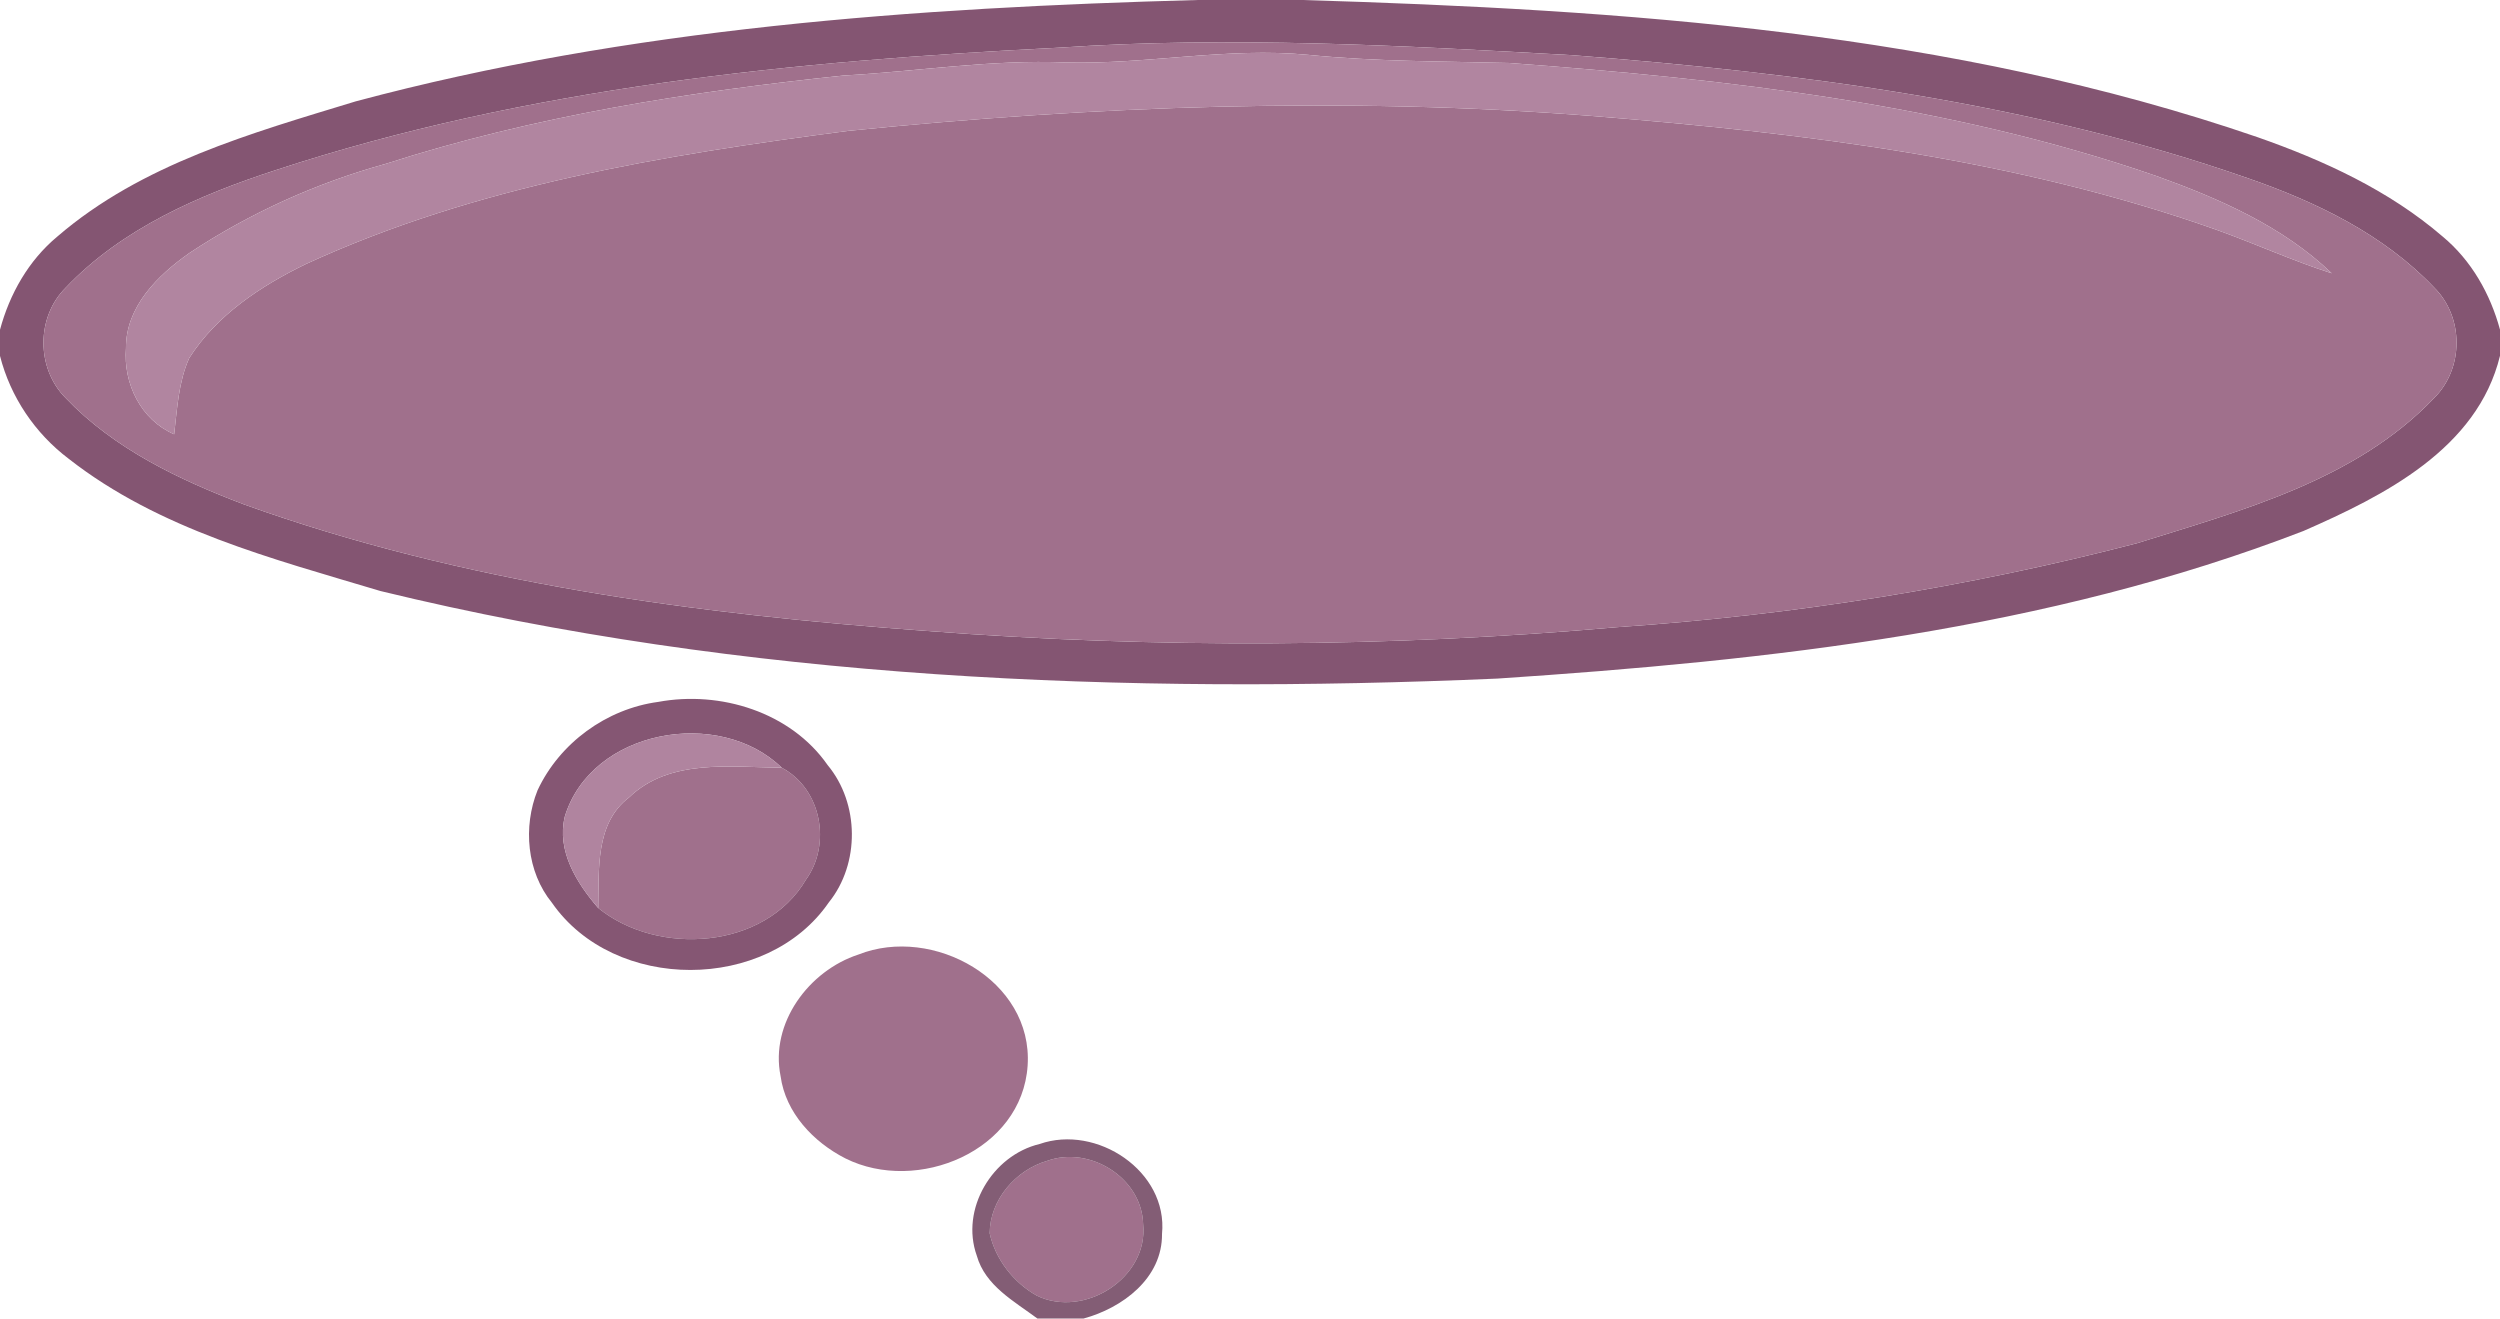 <?xml version="1.0" encoding="UTF-8" ?>
<!DOCTYPE svg PUBLIC "-//W3C//DTD SVG 1.1//EN" "http://www.w3.org/Graphics/SVG/1.1/DTD/svg11.dtd">
<svg width="237pt" height="125pt" viewBox="0 0 237 125" version="1.1" xmlns="http://www.w3.org/2000/svg">
<g id="#845572ff">
<path fill="#845572" opacity="1.00" d=" M 113.53 0.00 L 123.46 0.00 C 153.94 0.92 184.94 3.01 214.00 13.00 C 220.28 15.20 226.49 18.05 231.57 22.43 C 234.29 24.69 236.08 27.86 237.00 31.25 L 237.00 33.73 C 234.85 42.56 225.99 47.00 218.36 50.34 C 194.02 59.74 167.80 62.61 141.95 64.33 C 106.53 65.86 70.64 64.45 36.07 56.03 C 25.83 52.96 15.08 50.20 6.51 43.49 C 3.32 41.08 0.99 37.63 0.00 33.74 L 0.00 31.26 C 0.91 27.87 2.71 24.69 5.43 22.43 C 13.43 15.53 23.83 12.63 33.72 9.61 C 59.72 2.65 86.73 0.73 113.53 0.00 M 100.39 4.52 C 75.36 5.78 50.06 8.27 26.13 16.13 C 18.88 18.49 11.56 21.66 6.23 27.27 C 3.41 30.08 3.43 34.92 6.22 37.73 C 10.81 42.55 17.01 45.50 23.16 47.83 C 43.92 55.28 66.01 58.22 87.92 59.82 C 109.70 61.49 131.63 61.38 153.39 59.45 C 169.98 58.31 186.48 55.69 202.58 51.50 C 212.53 48.38 223.32 45.53 230.76 37.73 C 233.58 34.92 233.59 30.08 230.77 27.27 C 226.00 22.24 219.58 19.14 213.11 16.90 C 192.52 9.70 170.69 6.92 149.03 5.23 C 132.84 4.32 116.60 3.41 100.39 4.52 Z" />
</g>
<g id="#a0708cff">
<path fill="#a0708c" opacity="1.00" d=" M 100.39 4.52 C 116.60 3.41 132.84 4.32 149.03 5.23 C 170.69 6.92 192.52 9.70 213.11 16.90 C 219.58 19.14 226.00 22.24 230.77 27.27 C 233.59 30.08 233.58 34.92 230.76 37.73 C 223.32 45.53 212.53 48.38 202.58 51.50 C 186.48 55.69 169.98 58.31 153.39 59.45 C 131.63 61.38 109.70 61.49 87.92 59.82 C 66.01 58.22 43.92 55.28 23.16 47.83 C 17.01 45.50 10.81 42.55 6.22 37.73 C 3.43 34.92 3.41 30.08 6.23 27.27 C 11.56 21.66 18.88 18.49 26.13 16.13 C 50.06 8.27 75.36 5.78 100.39 4.52 M 101.02 5.92 C 93.98 5.63 86.99 6.77 79.97 7.16 C 65.31 8.70 50.64 11.00 36.57 15.53 C 29.99 17.35 23.68 20.20 17.98 23.97 C 14.97 26.08 11.92 29.06 11.94 33.01 C 11.68 36.37 13.35 39.80 16.51 41.17 C 16.80 38.74 16.92 36.20 17.94 33.94 C 20.54 29.87 24.73 27.10 29.00 25.03 C 45.16 17.59 62.88 14.70 80.38 12.41 C 103.83 10.03 127.48 9.14 151.00 11.00 C 170.97 12.62 191.16 15.04 210.14 21.79 C 213.80 23.10 217.34 24.72 221.05 25.91 C 216.40 21.45 210.37 18.82 204.38 16.67 C 184.66 9.86 163.77 7.51 143.07 5.97 C 136.72 5.81 130.36 5.84 124.03 5.20 C 116.34 4.45 108.71 6.13 101.02 5.92 Z" />
<path fill="#a0708c" opacity="1.00" d=" M 59.63 75.60 C 63.47 71.89 69.24 72.73 74.11 72.78 C 77.86 74.76 78.85 80.01 76.40 83.40 C 72.51 90.00 62.38 90.68 56.71 86.08 C 56.80 82.47 56.40 78.06 59.63 75.60 Z" />
<path fill="#a0708c" opacity="1.00" d=" M 81.38 90.49 C 88.43 87.69 97.95 92.93 97.42 101.01 C 96.89 109.12 86.95 113.21 80.15 109.82 C 77.12 108.28 74.47 105.49 74.00 102.02 C 72.98 97.00 76.68 92.02 81.38 90.49 Z" />
<path fill="#a0708c" opacity="1.00" d=" M 99.27 110.05 C 103.28 108.59 108.24 111.64 108.37 116.03 C 108.90 121.14 102.77 125.01 98.29 122.83 C 96.09 121.59 94.37 119.40 93.82 116.92 C 93.84 113.75 96.28 110.92 99.27 110.05 Z" />
</g>
<g id="#b185a0ff">
<path fill="#b185a0" opacity="1.00" d=" M 101.02 5.92 C 108.71 6.13 116.34 4.45 124.03 5.20 C 130.36 5.84 136.72 5.81 143.07 5.97 C 163.77 7.51 184.66 9.86 204.38 16.67 C 210.37 18.82 216.40 21.45 221.05 25.91 C 217.34 24.72 213.80 23.10 210.14 21.79 C 191.16 15.04 170.97 12.62 151.00 11.00 C 127.48 9.14 103.83 10.03 80.38 12.41 C 62.88 14.70 45.16 17.59 29.00 25.03 C 24.73 27.10 20.54 29.87 17.94 33.94 C 16.92 36.20 16.80 38.74 16.51 41.17 C 13.35 39.80 11.68 36.37 11.94 33.01 C 11.92 29.06 14.97 26.08 17.98 23.97 C 23.68 20.20 29.99 17.35 36.57 15.53 C 50.64 11.00 65.31 8.70 79.97 7.16 C 86.99 6.77 93.98 5.63 101.02 5.92 Z" />
</g>
<g id="#855673ff">
<path fill="#855673" opacity="1.00" d=" M 62.40 66.54 C 68.27 65.45 74.96 67.50 78.46 72.53 C 81.48 76.16 81.53 81.88 78.57 85.55 C 72.70 94.08 58.23 94.08 52.33 85.59 C 49.93 82.65 49.57 78.38 50.96 74.92 C 53.05 70.44 57.49 67.20 62.40 66.54 M 53.54 77.42 C 52.76 80.66 54.67 83.72 56.71 86.08 C 62.38 90.68 72.51 90.00 76.40 83.40 C 78.85 80.01 77.86 74.76 74.11 72.78 C 68.18 67.01 56.06 69.14 53.54 77.42 Z" />
</g>
<g id="#b0849fff">
<path fill="#b0849f" opacity="1.00" d=" M 53.54 77.42 C 56.06 69.14 68.18 67.01 74.11 72.78 C 69.24 72.73 63.47 71.89 59.63 75.60 C 56.40 78.06 56.80 82.47 56.71 86.08 C 54.67 83.72 52.76 80.66 53.54 77.42 Z" />
</g>
<g id="#764c66e6">
<path fill="#764c66" opacity="0.90" d=" M 98.56 108.45 C 103.96 106.56 110.74 111.03 110.16 116.97 C 110.20 121.18 106.42 123.99 102.71 125.00 L 98.35 125.00 C 96.15 123.36 93.40 121.89 92.60 119.04 C 91.02 114.63 94.07 109.52 98.56 108.45 M 99.27 110.05 C 96.28 110.92 93.84 113.75 93.82 116.92 C 94.37 119.40 96.09 121.59 98.29 122.83 C 102.77 125.01 108.90 121.14 108.37 116.03 C 108.24 111.64 103.28 108.59 99.27 110.05 Z" />
</g>
</svg>
